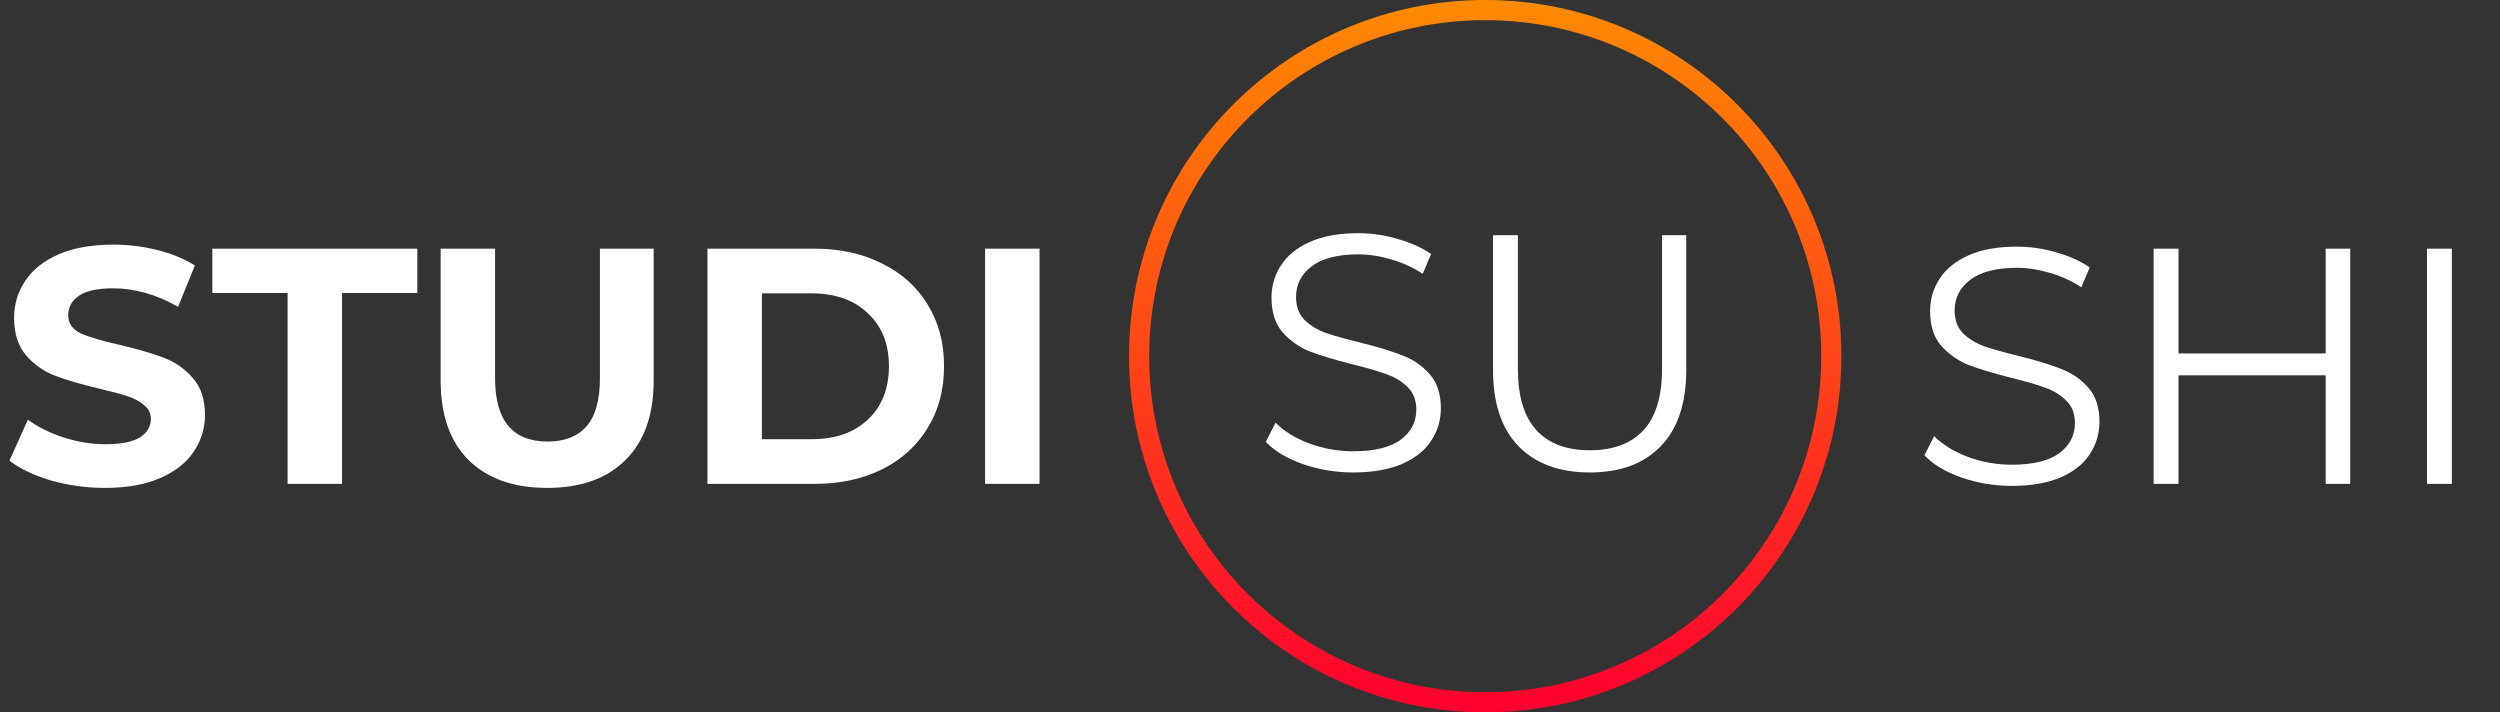 <svg width="186" height="53" viewBox="0 0 186 53" fill="none" xmlns="http://www.w3.org/2000/svg">
<rect x="0" y="0" width="186" height="53" fill="#333333" stroke="none"/>
<path d="M7.825 36.3C6.442 36.3 5.1 36.117 3.8 35.75C2.517 35.367 1.483 34.875 0.7 34.275L2.075 31.225C2.825 31.775 3.717 32.217 4.75 32.55C5.783 32.883 6.817 33.05 7.85 33.05C9 33.05 9.85 32.883 10.4 32.55C10.95 32.2 11.225 31.742 11.225 31.175C11.225 30.759 11.058 30.417 10.725 30.15C10.408 29.867 9.992 29.642 9.475 29.475C8.975 29.308 8.292 29.125 7.425 28.925C6.092 28.608 5 28.292 4.15 27.975C3.3 27.659 2.567 27.15 1.95 26.45C1.35 25.75 1.05 24.817 1.05 23.65C1.05 22.634 1.325 21.717 1.875 20.9C2.425 20.067 3.25 19.409 4.35 18.925C5.467 18.442 6.825 18.2 8.425 18.2C9.542 18.2 10.633 18.334 11.7 18.6C12.767 18.867 13.7 19.25 14.5 19.75L13.25 22.825C11.633 21.909 10.017 21.45 8.4 21.45C7.267 21.45 6.425 21.634 5.875 22C5.342 22.367 5.075 22.85 5.075 23.45C5.075 24.05 5.383 24.5 6 24.8C6.633 25.084 7.592 25.367 8.875 25.65C10.208 25.967 11.3 26.284 12.15 26.6C13 26.917 13.725 27.417 14.325 28.1C14.942 28.784 15.25 29.709 15.25 30.875C15.25 31.875 14.967 32.792 14.4 33.625C13.85 34.442 13.017 35.092 11.9 35.575C10.783 36.059 9.425 36.3 7.825 36.3ZM21.398 21.8H15.798V18.5H31.048V21.8H25.448V36H21.398V21.8ZM40.709 36.3C38.209 36.3 36.259 35.608 34.859 34.225C33.476 32.842 32.784 30.867 32.784 28.3V18.5H36.834V28.15C36.834 31.284 38.134 32.85 40.734 32.85C42.001 32.85 42.968 32.475 43.634 31.725C44.301 30.959 44.634 29.767 44.634 28.15V18.5H48.634V28.3C48.634 30.867 47.934 32.842 46.534 34.225C45.151 35.608 43.209 36.3 40.709 36.3ZM52.636 18.5H60.587C62.486 18.5 64.162 18.867 65.612 19.6C67.078 20.317 68.212 21.334 69.011 22.65C69.828 23.967 70.237 25.5 70.237 27.25C70.237 29 69.828 30.534 69.011 31.85C68.212 33.167 67.078 34.192 65.612 34.925C64.162 35.642 62.486 36 60.587 36H52.636V18.5ZM60.386 32.675C62.136 32.675 63.528 32.192 64.561 31.225C65.612 30.242 66.136 28.917 66.136 27.25C66.136 25.584 65.612 24.267 64.561 23.3C63.528 22.317 62.136 21.825 60.386 21.825H56.687V32.675H60.386ZM73.291 18.5H77.341V36H73.291V18.5Z" fill="white"/>
<path d="M149.675 36.15C148.375 36.15 147.125 35.942 145.925 35.525C144.742 35.108 143.825 34.559 143.175 33.875L143.9 32.45C144.533 33.084 145.375 33.6 146.425 34C147.475 34.383 148.558 34.575 149.675 34.575C151.242 34.575 152.417 34.292 153.2 33.725C153.983 33.142 154.375 32.392 154.375 31.475C154.375 30.775 154.158 30.217 153.725 29.8C153.308 29.384 152.792 29.067 152.175 28.85C151.558 28.617 150.7 28.367 149.6 28.1C148.283 27.767 147.233 27.45 146.45 27.15C145.667 26.834 144.992 26.358 144.425 25.725C143.875 25.092 143.6 24.233 143.6 23.15C143.6 22.267 143.833 21.467 144.3 20.75C144.767 20.017 145.483 19.433 146.45 19C147.417 18.567 148.617 18.35 150.05 18.35C151.05 18.35 152.025 18.492 152.975 18.775C153.942 19.042 154.775 19.417 155.475 19.9L154.85 21.375C154.117 20.892 153.333 20.534 152.5 20.3C151.667 20.05 150.85 19.925 150.05 19.925C148.517 19.925 147.358 20.225 146.575 20.825C145.808 21.409 145.425 22.167 145.425 23.1C145.425 23.8 145.633 24.367 146.05 24.8C146.483 25.217 147.017 25.542 147.65 25.775C148.3 25.992 149.167 26.233 150.25 26.5C151.533 26.817 152.567 27.134 153.35 27.45C154.15 27.75 154.825 28.217 155.375 28.85C155.925 29.467 156.2 30.308 156.2 31.375C156.2 32.258 155.958 33.067 155.475 33.8C155.008 34.517 154.283 35.092 153.3 35.525C152.317 35.942 151.108 36.15 149.675 36.15ZM174.856 18.5V36H173.031V27.925H162.081V36H160.231V18.5H162.081V26.3H173.031V18.5H174.856ZM180.568 18.5H182.418V36H180.568V18.5Z" fill="white"/>
<path d="M100.675 35.15C99.375 35.15 98.125 34.942 96.925 34.525C95.742 34.108 94.825 33.559 94.175 32.875L94.9 31.45C95.533 32.084 96.375 32.6 97.425 33C98.475 33.383 99.558 33.575 100.675 33.575C102.242 33.575 103.417 33.292 104.2 32.725C104.983 32.142 105.375 31.392 105.375 30.475C105.375 29.775 105.158 29.217 104.725 28.8C104.308 28.384 103.792 28.067 103.175 27.85C102.558 27.617 101.7 27.367 100.6 27.1C99.283 26.767 98.233 26.45 97.45 26.15C96.667 25.834 95.992 25.358 95.425 24.725C94.875 24.092 94.6 23.233 94.6 22.15C94.6 21.267 94.833 20.467 95.3 19.75C95.767 19.017 96.483 18.433 97.45 18C98.417 17.567 99.617 17.35 101.05 17.35C102.05 17.35 103.025 17.492 103.975 17.775C104.942 18.042 105.775 18.417 106.475 18.9L105.85 20.375C105.117 19.892 104.333 19.534 103.5 19.3C102.667 19.05 101.85 18.925 101.05 18.925C99.517 18.925 98.358 19.225 97.575 19.825C96.808 20.409 96.425 21.167 96.425 22.1C96.425 22.8 96.633 23.367 97.05 23.8C97.483 24.217 98.017 24.542 98.65 24.775C99.3 24.992 100.167 25.233 101.25 25.5C102.533 25.817 103.567 26.134 104.35 26.45C105.15 26.75 105.825 27.217 106.375 27.85C106.925 28.467 107.2 29.308 107.2 30.375C107.2 31.259 106.958 32.067 106.475 32.8C106.008 33.517 105.283 34.092 104.3 34.525C103.317 34.942 102.108 35.15 100.675 35.15ZM118.281 35.15C116.014 35.15 114.248 34.5 112.981 33.2C111.714 31.9 111.081 30.009 111.081 27.525V17.5H112.931V27.45C112.931 29.483 113.389 31 114.306 32C115.223 33 116.548 33.5 118.281 33.5C120.031 33.5 121.364 33 122.281 32C123.198 31 123.656 29.483 123.656 27.45V17.5H125.456V27.525C125.456 30.009 124.823 31.9 123.556 33.2C122.306 34.5 120.548 35.15 118.281 35.15Z" fill="white"/>
<circle cx="110.5" cy="26.5" r="25.75" stroke="url(#paint0_linear)" stroke-width="1.5"/>
<defs>
<linearGradient id="paint0_linear" x1="110.5" y1="0" x2="110.5" y2="53" gradientUnits="userSpaceOnUse">
<stop stop-color="#FF8A00"/>
<stop offset="1" stop-color="#FF002E"/>
</linearGradient>
</defs>
</svg>
